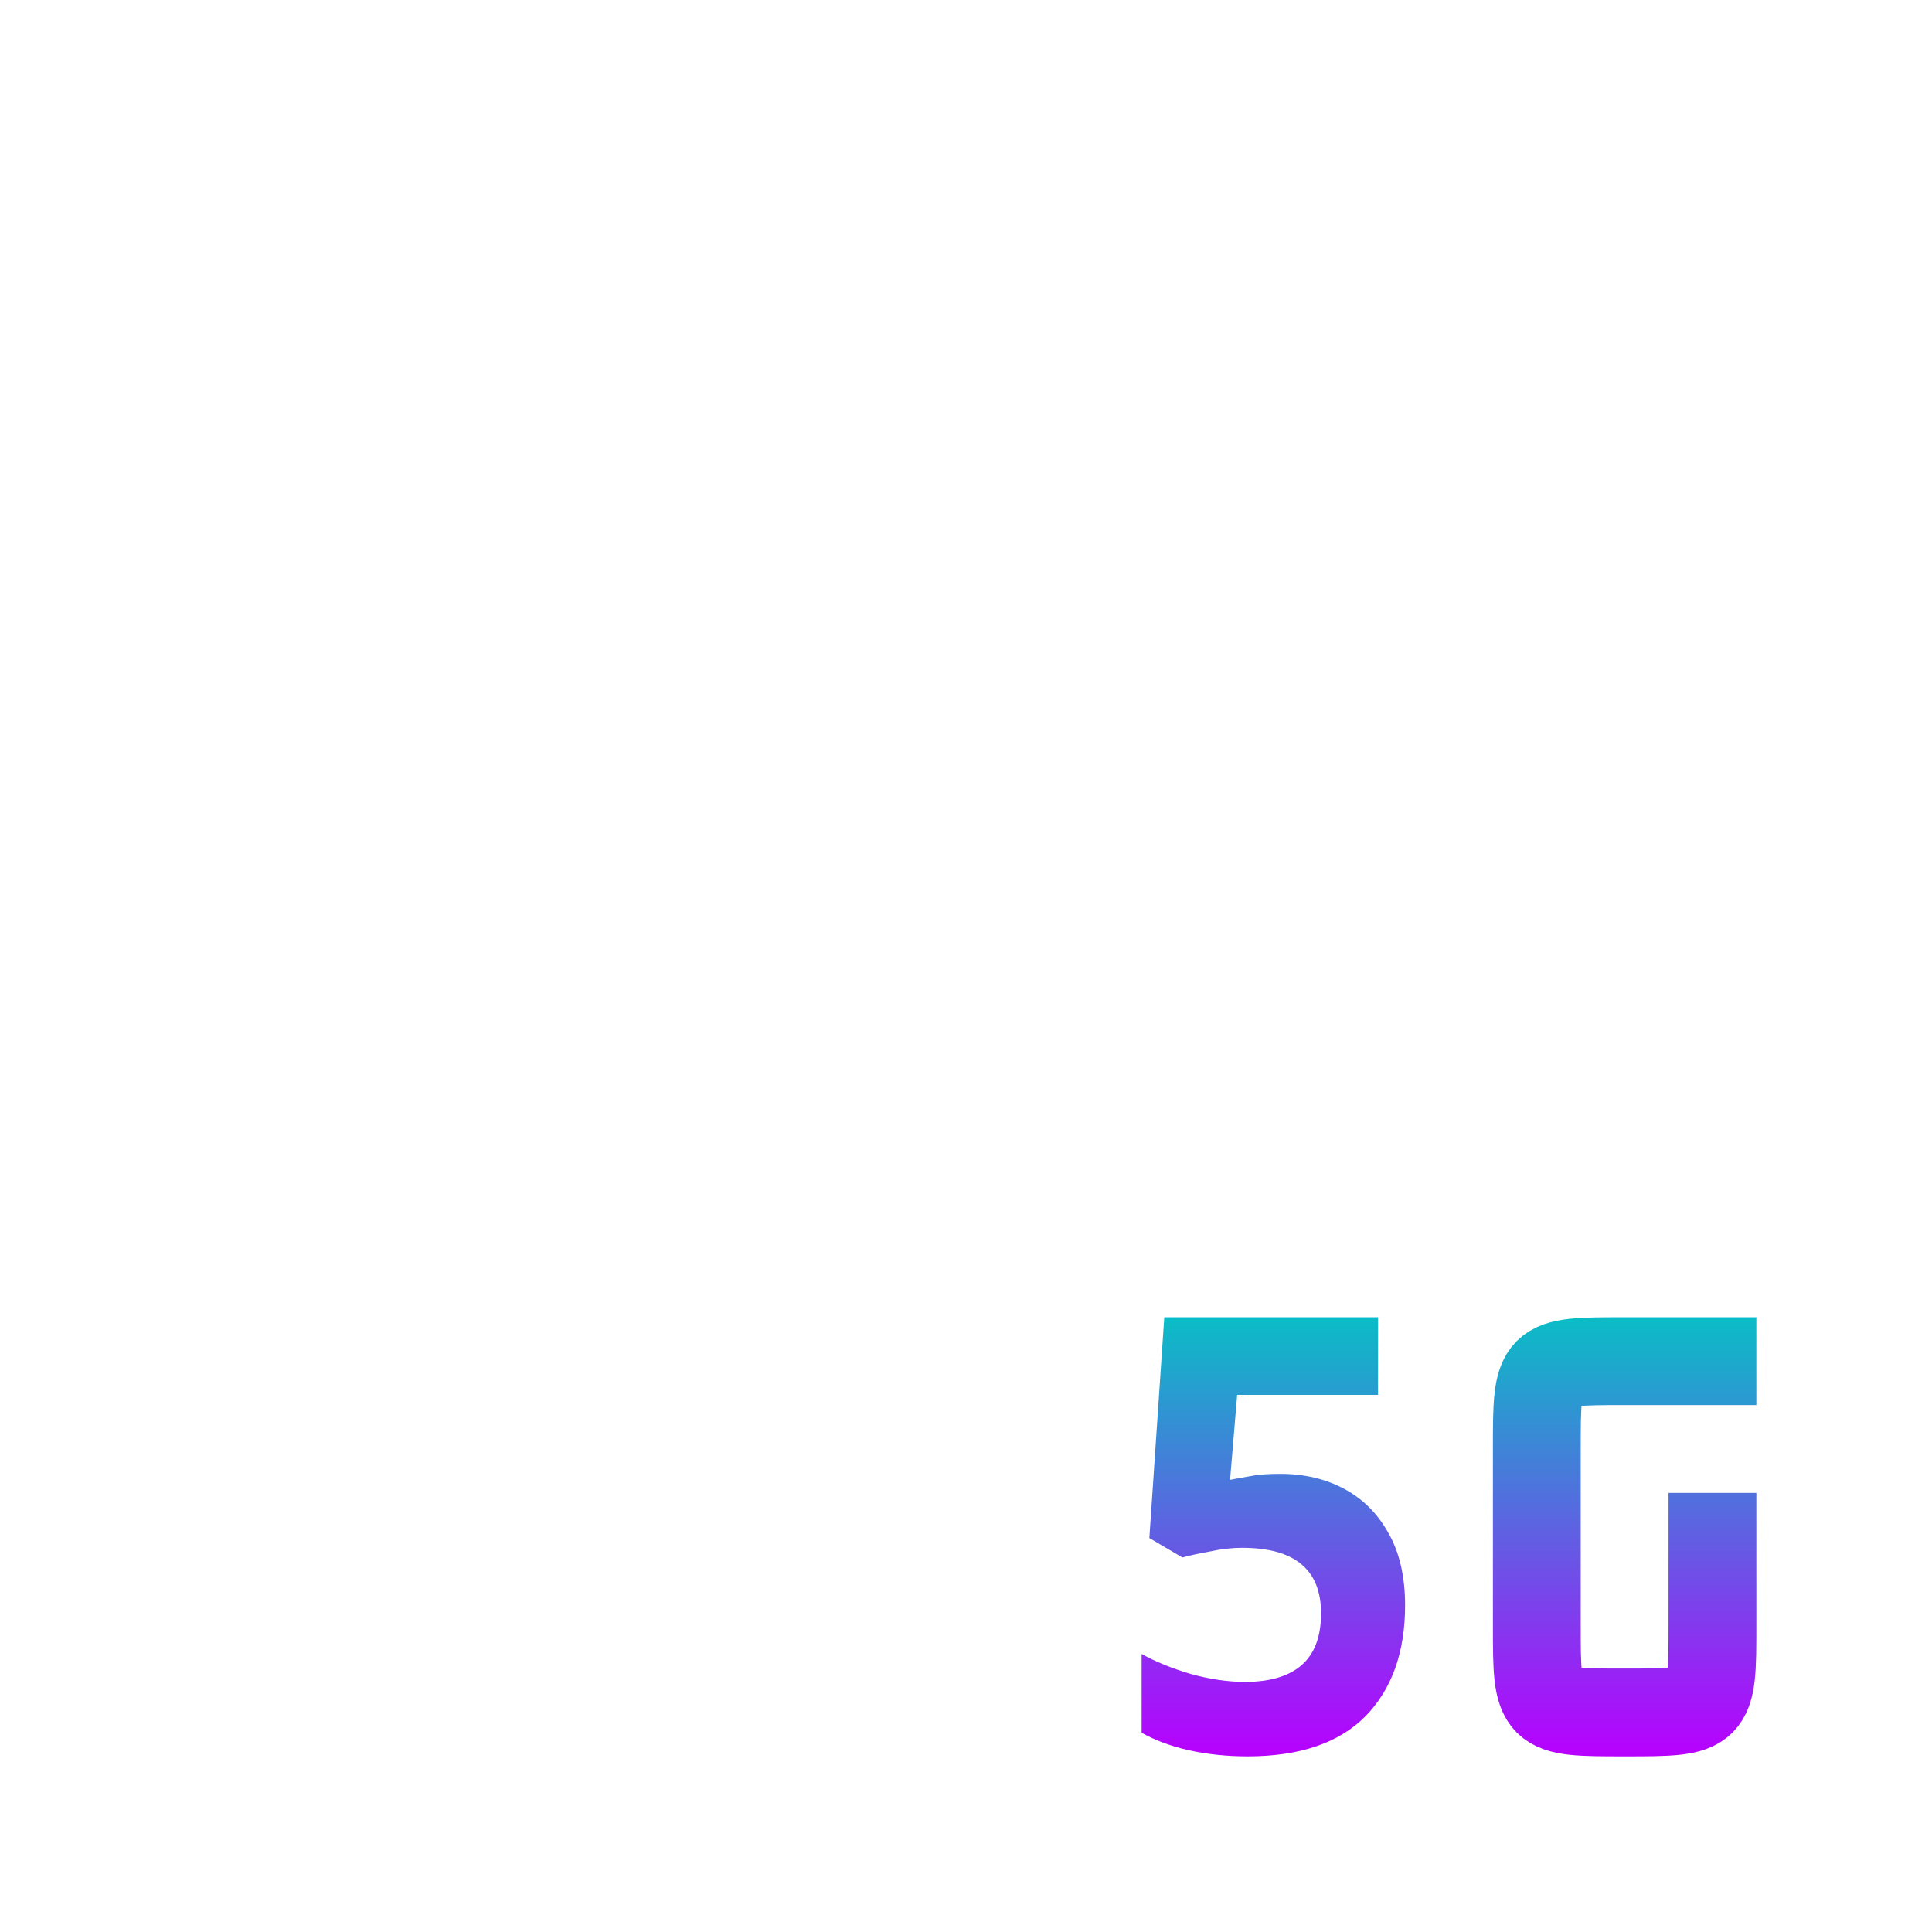 <?xml version="1.0" encoding="UTF-8" standalone="no"?>
<svg
   width="22"
   height="22"
   version="1.1"
   id="svg442"
   xmlns:xlink="http://www.w3.org/1999/xlink"
   xmlns="http://www.w3.org/2000/svg"
   xmlns:svg="http://www.w3.org/2000/svg"
   xmlns:rdf="http://www.w3.org/1999/02/22-rdf-syntax-ns#"
   xmlns:cc="http://creativecommons.org/ns#"
   xmlns:dc="http://purl.org/dc/elements/1.1/">
  <defs
     id="defs434">
    <style
       id="current-color-scheme"
       type="text/css">
   .ColorScheme-Text { color: #0abdc6; } .ColorScheme-Highlight { color: #1AD6AB; }
  </style>
    <linearGradient
       id="arrongin"
       x1="0"
       x2="0"
       y1="0"
       y2="1">
      <stop
         offset="0%"
         style="stop-color: #dd9b44; stop-opacity: 1"
         id="stop376" />
      <stop
         offset="100%"
         style="stop-color: #ad6c16; stop-opacity: 1"
         id="stop378" />
    </linearGradient>
    <linearGradient
       id="aurora"
       x1="0"
       x2="0"
       y1="0"
       y2="1">
      <stop
         offset="0%"
         style="stop-color: #09D4DF; stop-opacity: 1"
         id="stop381" />
      <stop
         offset="100%"
         style="stop-color: #9269F4; stop-opacity: 1"
         id="stop383" />
    </linearGradient>
    <linearGradient
       id="cyberneon"
       x1="0"
       x2="0"
       y1="0"
       y2="1">
      <stop
         offset="0"
         style="stop-color: #0abdc6; stop-opacity: 1"
         id="stop386" />
      <stop
         offset="1"
         style="stop-color: #ea00d9; stop-opacity: 1"
         id="stop388" />
    </linearGradient>
    <linearGradient
       id="fitdance"
       x1="0"
       x2="0"
       y1="0"
       y2="1">
      <stop
         offset="0%"
         style="stop-color: #1AD6AB; stop-opacity: 1"
         id="stop391" />
      <stop
         offset="100%"
         style="stop-color: #329DB6; stop-opacity: 1"
         id="stop393" />
    </linearGradient>
    <linearGradient
       id="oomox"
       x1="0"
       x2="0"
       y1="0"
       y2="1">
      <stop
         offset="0%"
         style="stop-color: #0abdc6; stop-opacity: 1"
         id="stop396" />
      <stop
         offset="100%"
         style="stop-color: #b800ff; stop-opacity: 1"
         id="stop398" />
    </linearGradient>
    <linearGradient
       id="rainblue"
       x1="0"
       x2="0"
       y1="0"
       y2="1">
      <stop
         offset="0%"
         style="stop-color: #00F260; stop-opacity: 1"
         id="stop401" />
      <stop
         offset="100%"
         style="stop-color: #0575E6; stop-opacity: 1"
         id="stop403" />
    </linearGradient>
    <linearGradient
       id="sunrise"
       x1="0"
       x2="0"
       y1="0"
       y2="1">
      <stop
         offset="0%"
         style="stop-color: #FF8501; stop-opacity: 1"
         id="stop406" />
      <stop
         offset="100%"
         style="stop-color: #FFCB01; stop-opacity: 1"
         id="stop408" />
    </linearGradient>
    <linearGradient
       id="telinkrin"
       x1="0"
       x2="0"
       y1="0"
       y2="1">
      <stop
         offset="0%"
         style="stop-color: #b2ced6; stop-opacity: 1"
         id="stop411" />
      <stop
         offset="100%"
         style="stop-color: #6da5b7; stop-opacity: 1"
         id="stop413" />
    </linearGradient>
    <linearGradient
       id="60spsycho"
       x1="0"
       x2="0"
       y1="0"
       y2="1">
      <stop
         offset="0%"
         style="stop-color: #df5940; stop-opacity: 1"
         id="stop416" />
      <stop
         offset="25%"
         style="stop-color: #d8d15f; stop-opacity: 1"
         id="stop418" />
      <stop
         offset="50%"
         style="stop-color: #e9882a; stop-opacity: 1"
         id="stop420" />
      <stop
         offset="100%"
         style="stop-color: #279362; stop-opacity: 1"
         id="stop422" />
    </linearGradient>
    <linearGradient
       id="90ssummer"
       x1="0"
       x2="0"
       y1="0"
       y2="1">
      <stop
         offset="0%"
         style="stop-color: #f618c7; stop-opacity: 1"
         id="stop425" />
      <stop
         offset="20%"
         style="stop-color: #94ffab; stop-opacity: 1"
         id="stop427" />
      <stop
         offset="50%"
         style="stop-color: #fbfd54; stop-opacity: 1"
         id="stop429" />
      <stop
         offset="100%"
         style="stop-color: #0f83ae; stop-opacity: 1"
         id="stop431" />
    </linearGradient>
    <linearGradient
       xlink:href="#oomox"
       id="linearGradient563"
       x1="16.783"
       y1="8.521"
       x2="16.783"
       y2="12.394"
       gradientTransform="matrix(0.775,0,0,1.291,4,4)"
       gradientUnits="userSpaceOnUse" />
    <linearGradient
       xlink:href="#oomox"
       id="linearGradient565"
       x1="11.619"
       y1="8.521"
       x2="11.619"
       y2="12.394"
       gradientTransform="matrix(0.775,0,0,1.291,4,4)"
       gradientUnits="userSpaceOnUse" />
  </defs>
  <defs
     id="defs437">
    <style
       id="style2"
       type="text/css">
   .ColorScheme-Text { color:#0abdc6; } .ColorScheme-Highlight { color:#5294e2; }
  </style>
  </defs>
  <path
     fill="none"
     stroke="url(#oomox)"
     stroke-linejoin="round"
     class="ColorScheme-Text"
     d="m 19.5,17 v 1.5 c 0,1 0,1 -1,1 -1,0 -1,0 -1,-1 v -2 c 0,-1 0,-1 1,-1 H 20"
     id="path128"
     style="stroke:url(#linearGradient563)" />
  <path
     fill="url(#oomox)"
     stroke="none"
     stroke-linejoin="round"
     class="ColorScheme-Text"
     d="m 13.258,15 h 2.434 v 0.884 H 14.088 l -0.081,0.967 c 0.071,-0.014 0.147,-0.027 0.226,-0.041 0.084,-0.018 0.199,-0.027 0.346,-0.027 0.273,0 0.516,0.057 0.73,0.172 0.214,0.115 0.381,0.284 0.503,0.505 C 15.937,17.68 16,17.953 16,18.28 c 0,0.534 -0.15,0.955 -0.452,1.264 -0.302,0.304 -0.749,0.456 -1.341,0.456 -0.235,0 -0.456,-0.023 -0.666,-0.069 C 13.336,19.885 13.155,19.818 13,19.731 v -0.897 c 0.155,0.087 0.342,0.163 0.56,0.228 0.218,0.06 0.424,0.09 0.616,0.09 0.281,0 0.494,-0.062 0.641,-0.187 0.151,-0.129 0.226,-0.327 0.226,-0.594 0,-0.497 -0.299,-0.746 -0.899,-0.746 -0.117,0 -0.24,0.014 -0.366,0.042 -0.126,0.023 -0.23,0.045 -0.314,0.068 L 13.088,17.514 Z"
     id="path695"
     style="fill:url(#linearGradient565)" />
</svg>
